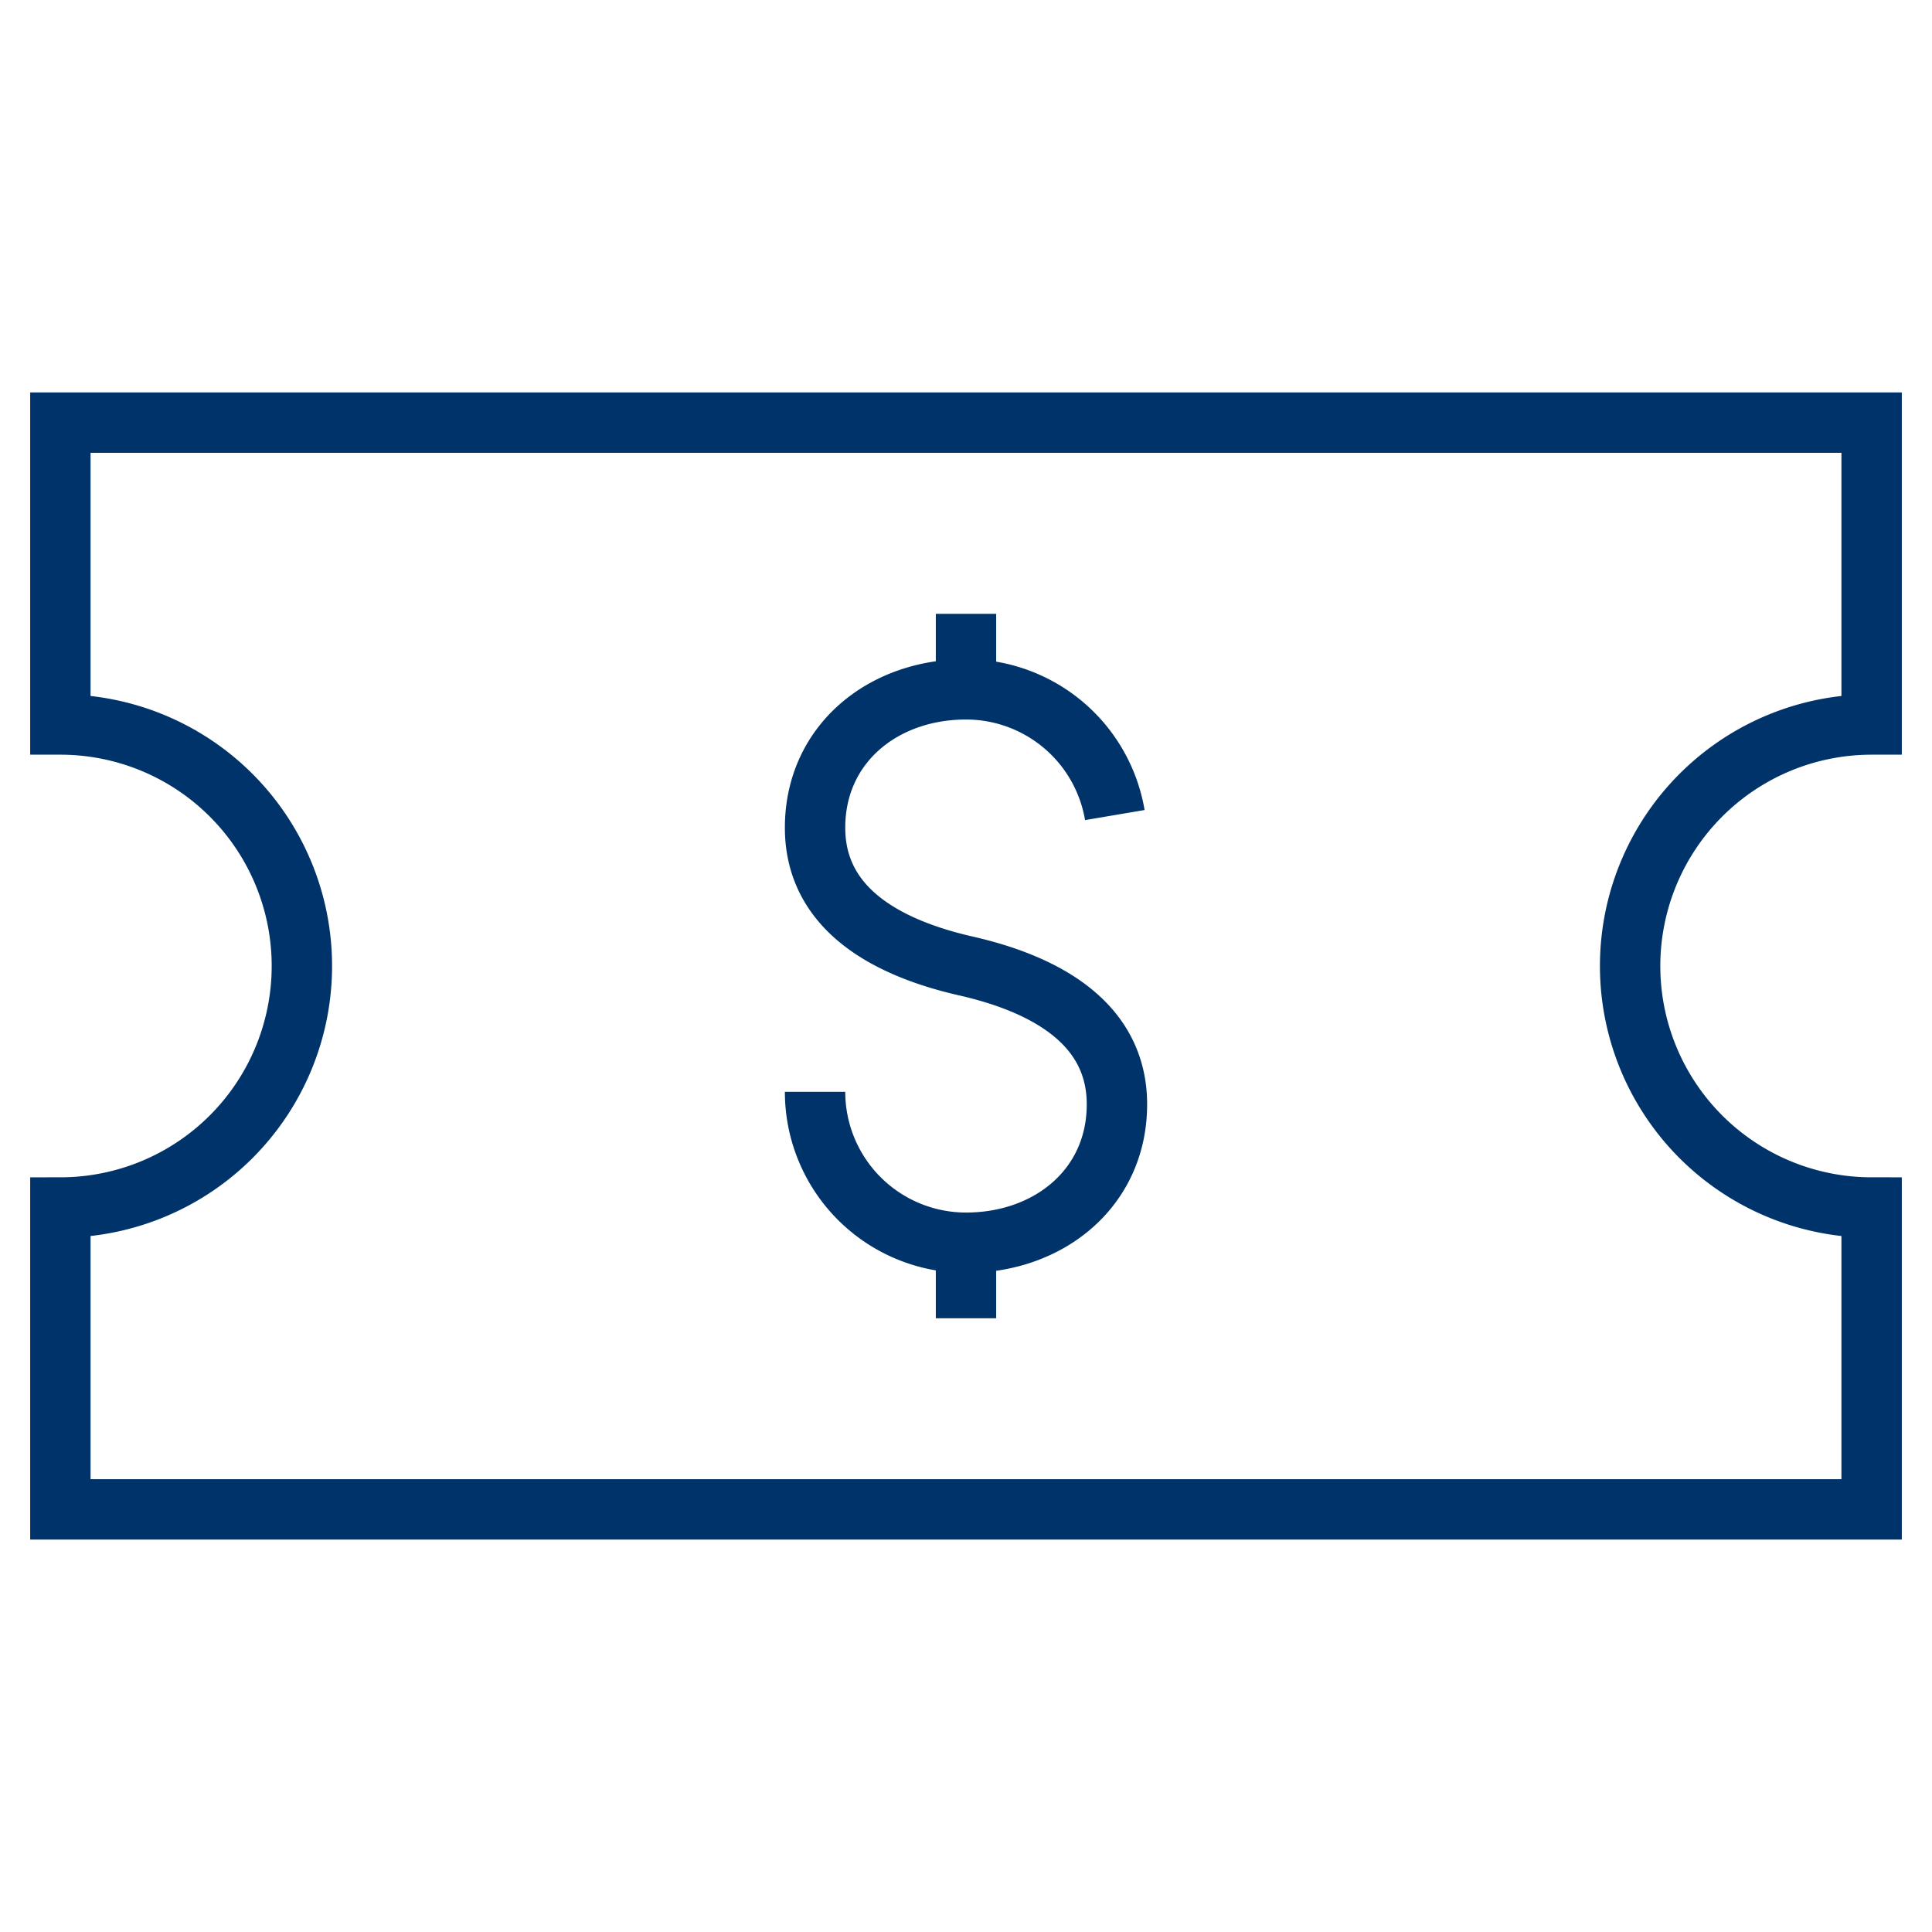 <?xml version="1.0" encoding="UTF-8"?>
<svg xmlns="http://www.w3.org/2000/svg" aria-describedby="desc" aria-labelledby="title" viewBox="0 0 64 64"><path fill="none" stroke="#003369" stroke-miterlimit="10" stroke-width="2" d="M54 32a8 8 0 0 1 8-8V14H2v10a8 8 0 1 1 0 16v10h60V40a8 8 0 0 1-8-8z" data-name="layer2" style="stroke: #003369;"/><path fill="none" stroke="#003369" stroke-miterlimit="10" stroke-width="2" d="M36.93 27A5 5 0 0 0 32 22.835c-2.762 0-5 1.821-5 4.584s2.5 4.012 5 4.581 5 1.823 5 4.583-2.238 4.584-5 4.584a5 5 0 0 1-5-5" style="stroke: #003369;"/><path fill="none" stroke="#003369" stroke-miterlimit="10" stroke-width="2" d="M32 22.835v-2.501m0 23.335v-2.5" data-name="layer1" style="stroke: #003369;"/></svg>
